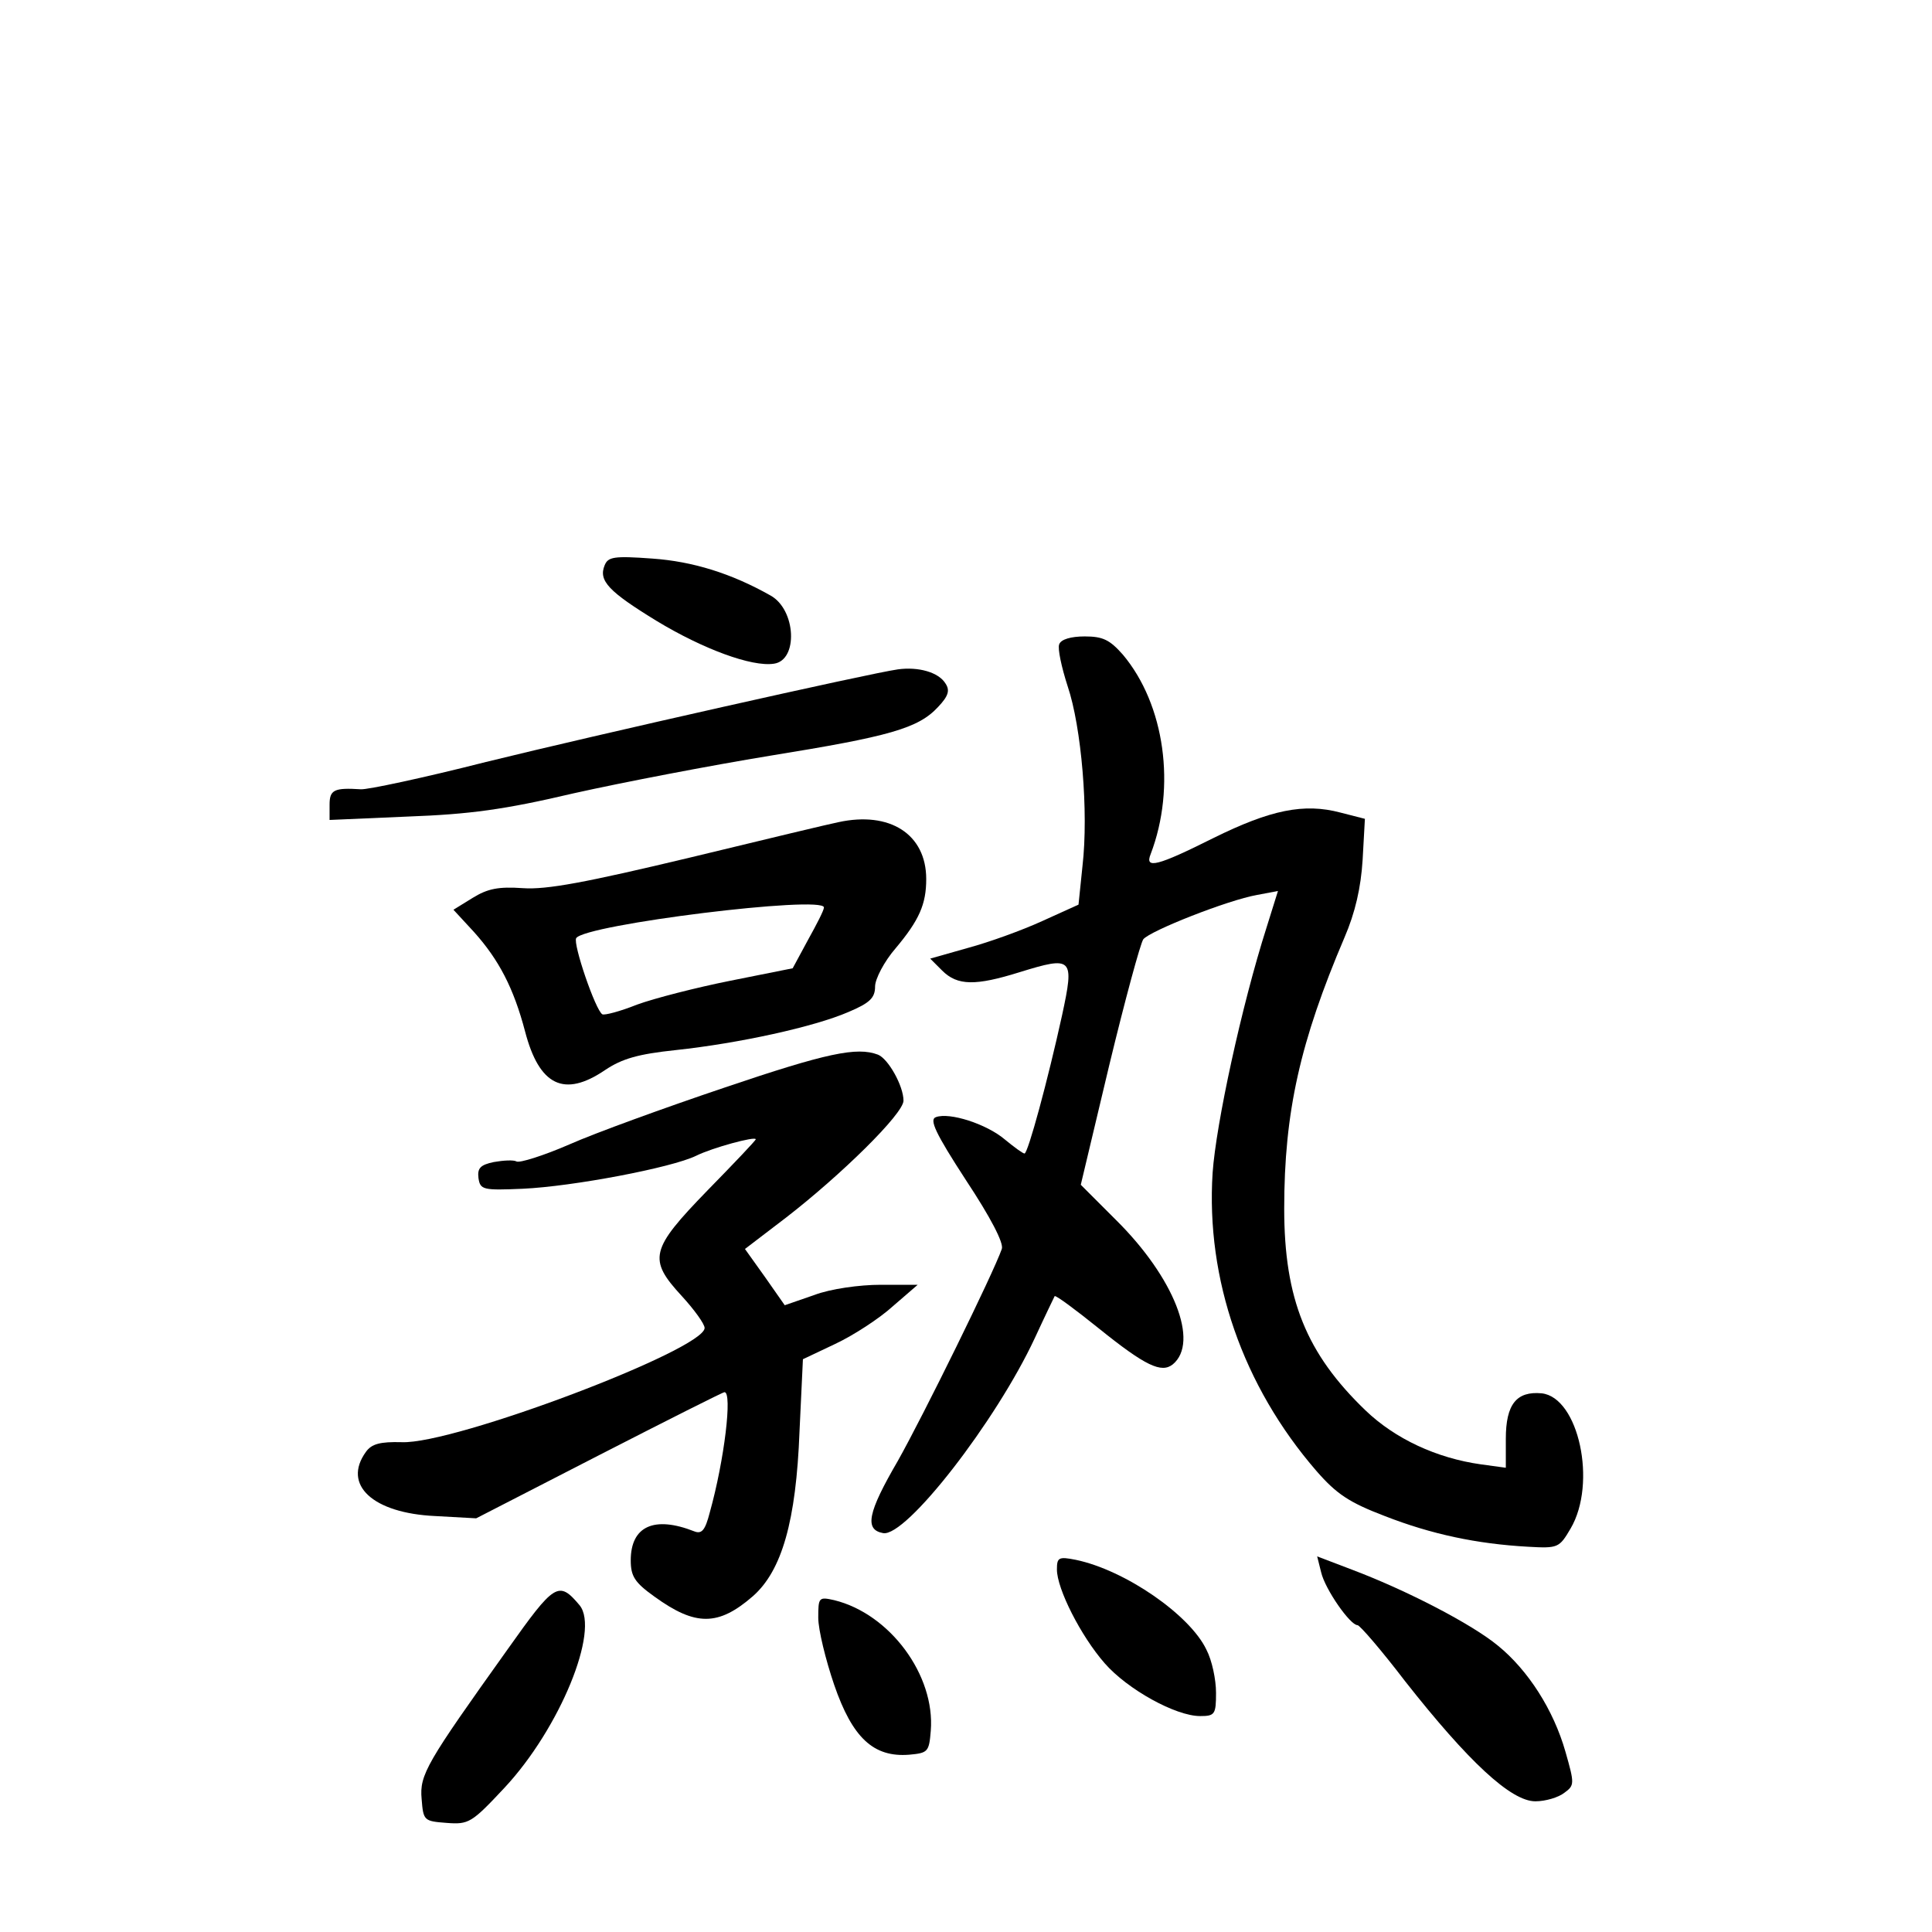 <?xml version="1.0" standalone="no"?>
<!DOCTYPE svg PUBLIC "-//W3C//DTD SVG 20010904//EN"
 "http://www.w3.org/TR/2001/REC-SVG-20010904/DTD/svg10.dtd">
<svg version="1.0" xmlns="http://www.w3.org/2000/svg"
 width="340pt" height="340pt" viewBox="0 0 340 340"
 preserveAspectRatio="xMidYMid meet">
<g transform="translate(0,340) scale(0.1,-0.1)"
fill="#000000" stroke="none">
<path d="M1064 2405 c-11 -27 7 -46 92 -98 81 -49 167 -81 206 -75 43 6 39 95
-6 120 -69 39 -137 60 -208 65 -68 5 -78 3 -84 -12z"/>
<path d="M1864 2266 c-3 -7 4 -40 15 -74 24 -71 37 -221 26 -316 l-7 -68 -64
-29 c-35 -16 -93 -37 -130 -47 l-67 -19 21 -21 c27 -27 59 -27 136 -3 94 29
97 26 75 -76 -25 -114 -60 -243 -66 -243 -3 0 -18 11 -35 25 -32 27 -97 48
-121 39 -12 -4 -1 -28 53 -111 43 -65 67 -111 63 -121 -15 -43 -138 -293 -183
-373 -53 -91 -59 -121 -26 -127 40 -8 199 197 267 343 18 39 34 72 35 74 2 2
37 -24 78 -57 82 -66 110 -79 130 -63 47 39 2 153 -100 254 l-62 62 50 210
c28 116 55 215 60 222 12 15 149 69 200 78 l37 7 -20 -64 c-44 -138 -89 -346
-95 -432 -12 -187 53 -375 183 -525 35 -40 57 -55 120 -79 82 -32 162 -49 252
-54 53 -3 55 -2 75 32 47 80 14 231 -51 238 -44 4 -63 -19 -63 -80 l0 -51 -44
6 c-78 11 -151 45 -203 95 -104 100 -143 196 -143 355 0 170 28 294 106 477
19 44 29 88 32 137 l4 72 -43 11 c-64 17 -123 5 -224 -45 -98 -49 -121 -55
-110 -28 45 118 25 263 -49 351 -23 26 -35 32 -67 32 -24 0 -42 -5 -45 -14z"/>
<path d="M1580 2222 c-50 -7 -530 -115 -725 -163 -110 -28 -209 -49 -220 -48
-47 3 -55 -1 -55 -27 l0 -27 138 6 c108 4 169 12 292 41 85 19 241 49 345 66
210 34 261 48 296 86 18 19 21 29 13 41 -12 20 -48 30 -84 25z"/>
<path d="M1475 1953 c-11 -2 -128 -30 -260 -62 -184 -44 -253 -57 -295 -54
-43 3 -62 -1 -88 -17 l-34 -21 36 -39 c44 -49 70 -99 90 -175 25 -96 69 -117
141 -68 30 20 58 28 124 35 112 12 244 41 304 67 38 16 47 25 47 45 0 13 16
44 36 67 42 50 54 78 54 122 0 79 -64 120 -155 100z m-25 -150 c0 -5 -13 -30
-28 -57 l-27 -50 -110 -22 c-60 -12 -134 -31 -164 -42 -30 -12 -57 -19 -61
-17 -12 7 -52 124 -46 134 15 24 436 76 436 54z"/>
<path d="M1275 1486 c-104 -35 -228 -80 -273 -100 -46 -20 -88 -33 -93 -30 -5
3 -23 2 -40 -1 -24 -5 -29 -11 -27 -28 3 -21 8 -22 78 -19 88 4 262 37 305 58
28 14 105 35 105 29 0 -2 -38 -42 -85 -90 -101 -104 -105 -121 -45 -186 22
-24 40 -49 40 -56 0 -38 -441 -205 -533 -201 -38 1 -53 -3 -63 -17 -42 -58 12
-108 122 -113 l72 -4 216 111 c119 61 218 111 221 111 14 0 0 -119 -26 -212
-8 -31 -14 -38 -27 -33 -71 28 -112 9 -112 -51 0 -28 7 -39 42 -64 72 -52 112
-52 173 1 51 45 76 132 82 290 l6 127 57 27 c32 15 78 45 101 66 l44 38 -65 0
c-37 0 -88 -7 -117 -18 l-52 -18 -35 50 -35 49 72 55 c97 75 207 183 207 206
0 26 -27 74 -45 81 -37 14 -90 3 -270 -58z"/>
<path d="M1860 638 c0 -34 42 -117 84 -165 40 -46 125 -93 168 -93 26 0 28 3
28 41 0 23 -7 57 -17 76 -29 61 -143 140 -230 158 -30 6 -33 4 -33 -17z"/>
<path d="M2325 633 c7 -30 51 -93 64 -93 4 0 42 -44 84 -99 111 -141 186 -211
229 -211 18 0 41 7 51 15 18 13 18 16 2 72 -21 74 -66 144 -119 187 -46 38
-160 97 -255 133 l-63 24 7 -28z"/>
<path d="M893 497 c-142 -199 -155 -220 -151 -263 3 -38 4 -39 44 -42 39 -3
44 0 102 62 97 104 168 277 132 321 -37 44 -44 39 -127 -78z"/>
<path d="M1440 553 c0 -21 13 -74 28 -118 32 -93 69 -128 132 -123 33 3 35 5
38 42 8 98 -72 206 -170 230 -27 6 -28 5 -28 -31z"/>
</g>
</svg>
